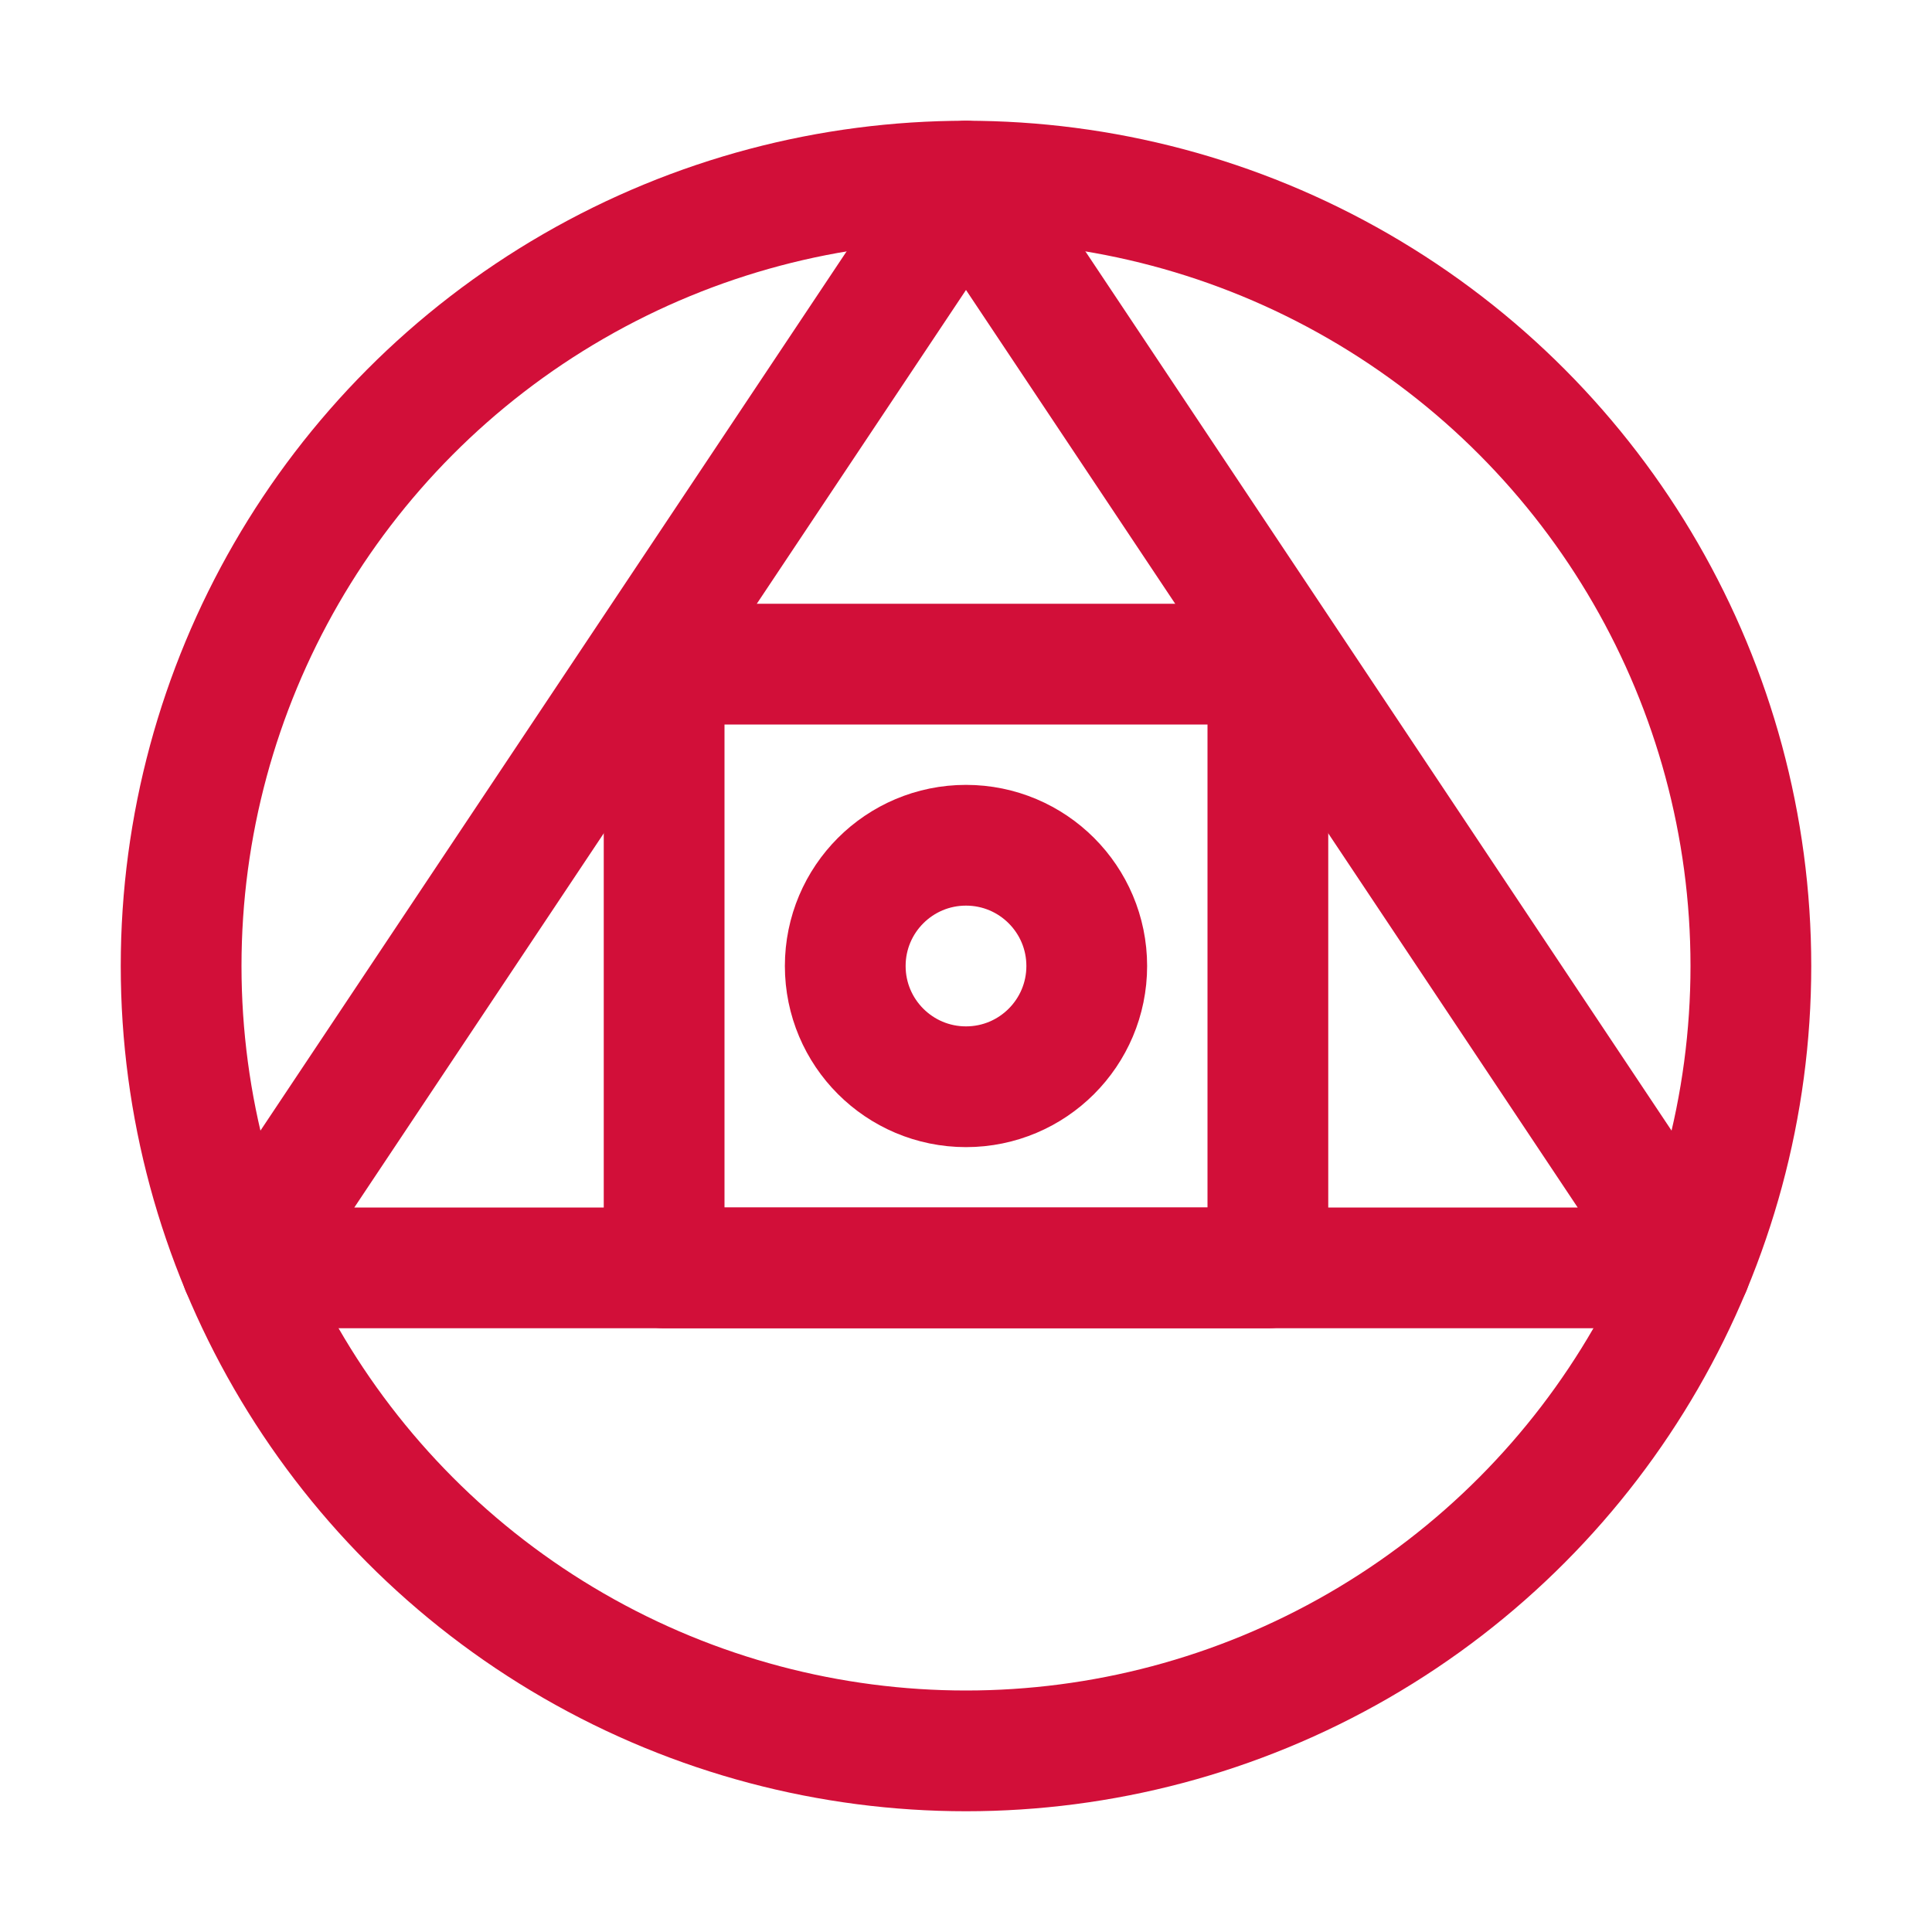 <svg xmlns="http://www.w3.org/2000/svg" width="16" height="16"><g fill="none" fill-rule="evenodd" stroke="#d20f39"><circle cx="8" cy="8" r="6.5"/><path stroke-linejoin="round" d="m8 1.5 6 9H2z"/><path stroke-linejoin="round" d="M5.5 5.5h5v5h-5z"/><circle cx="8" cy="8" r="1"/></g></svg>